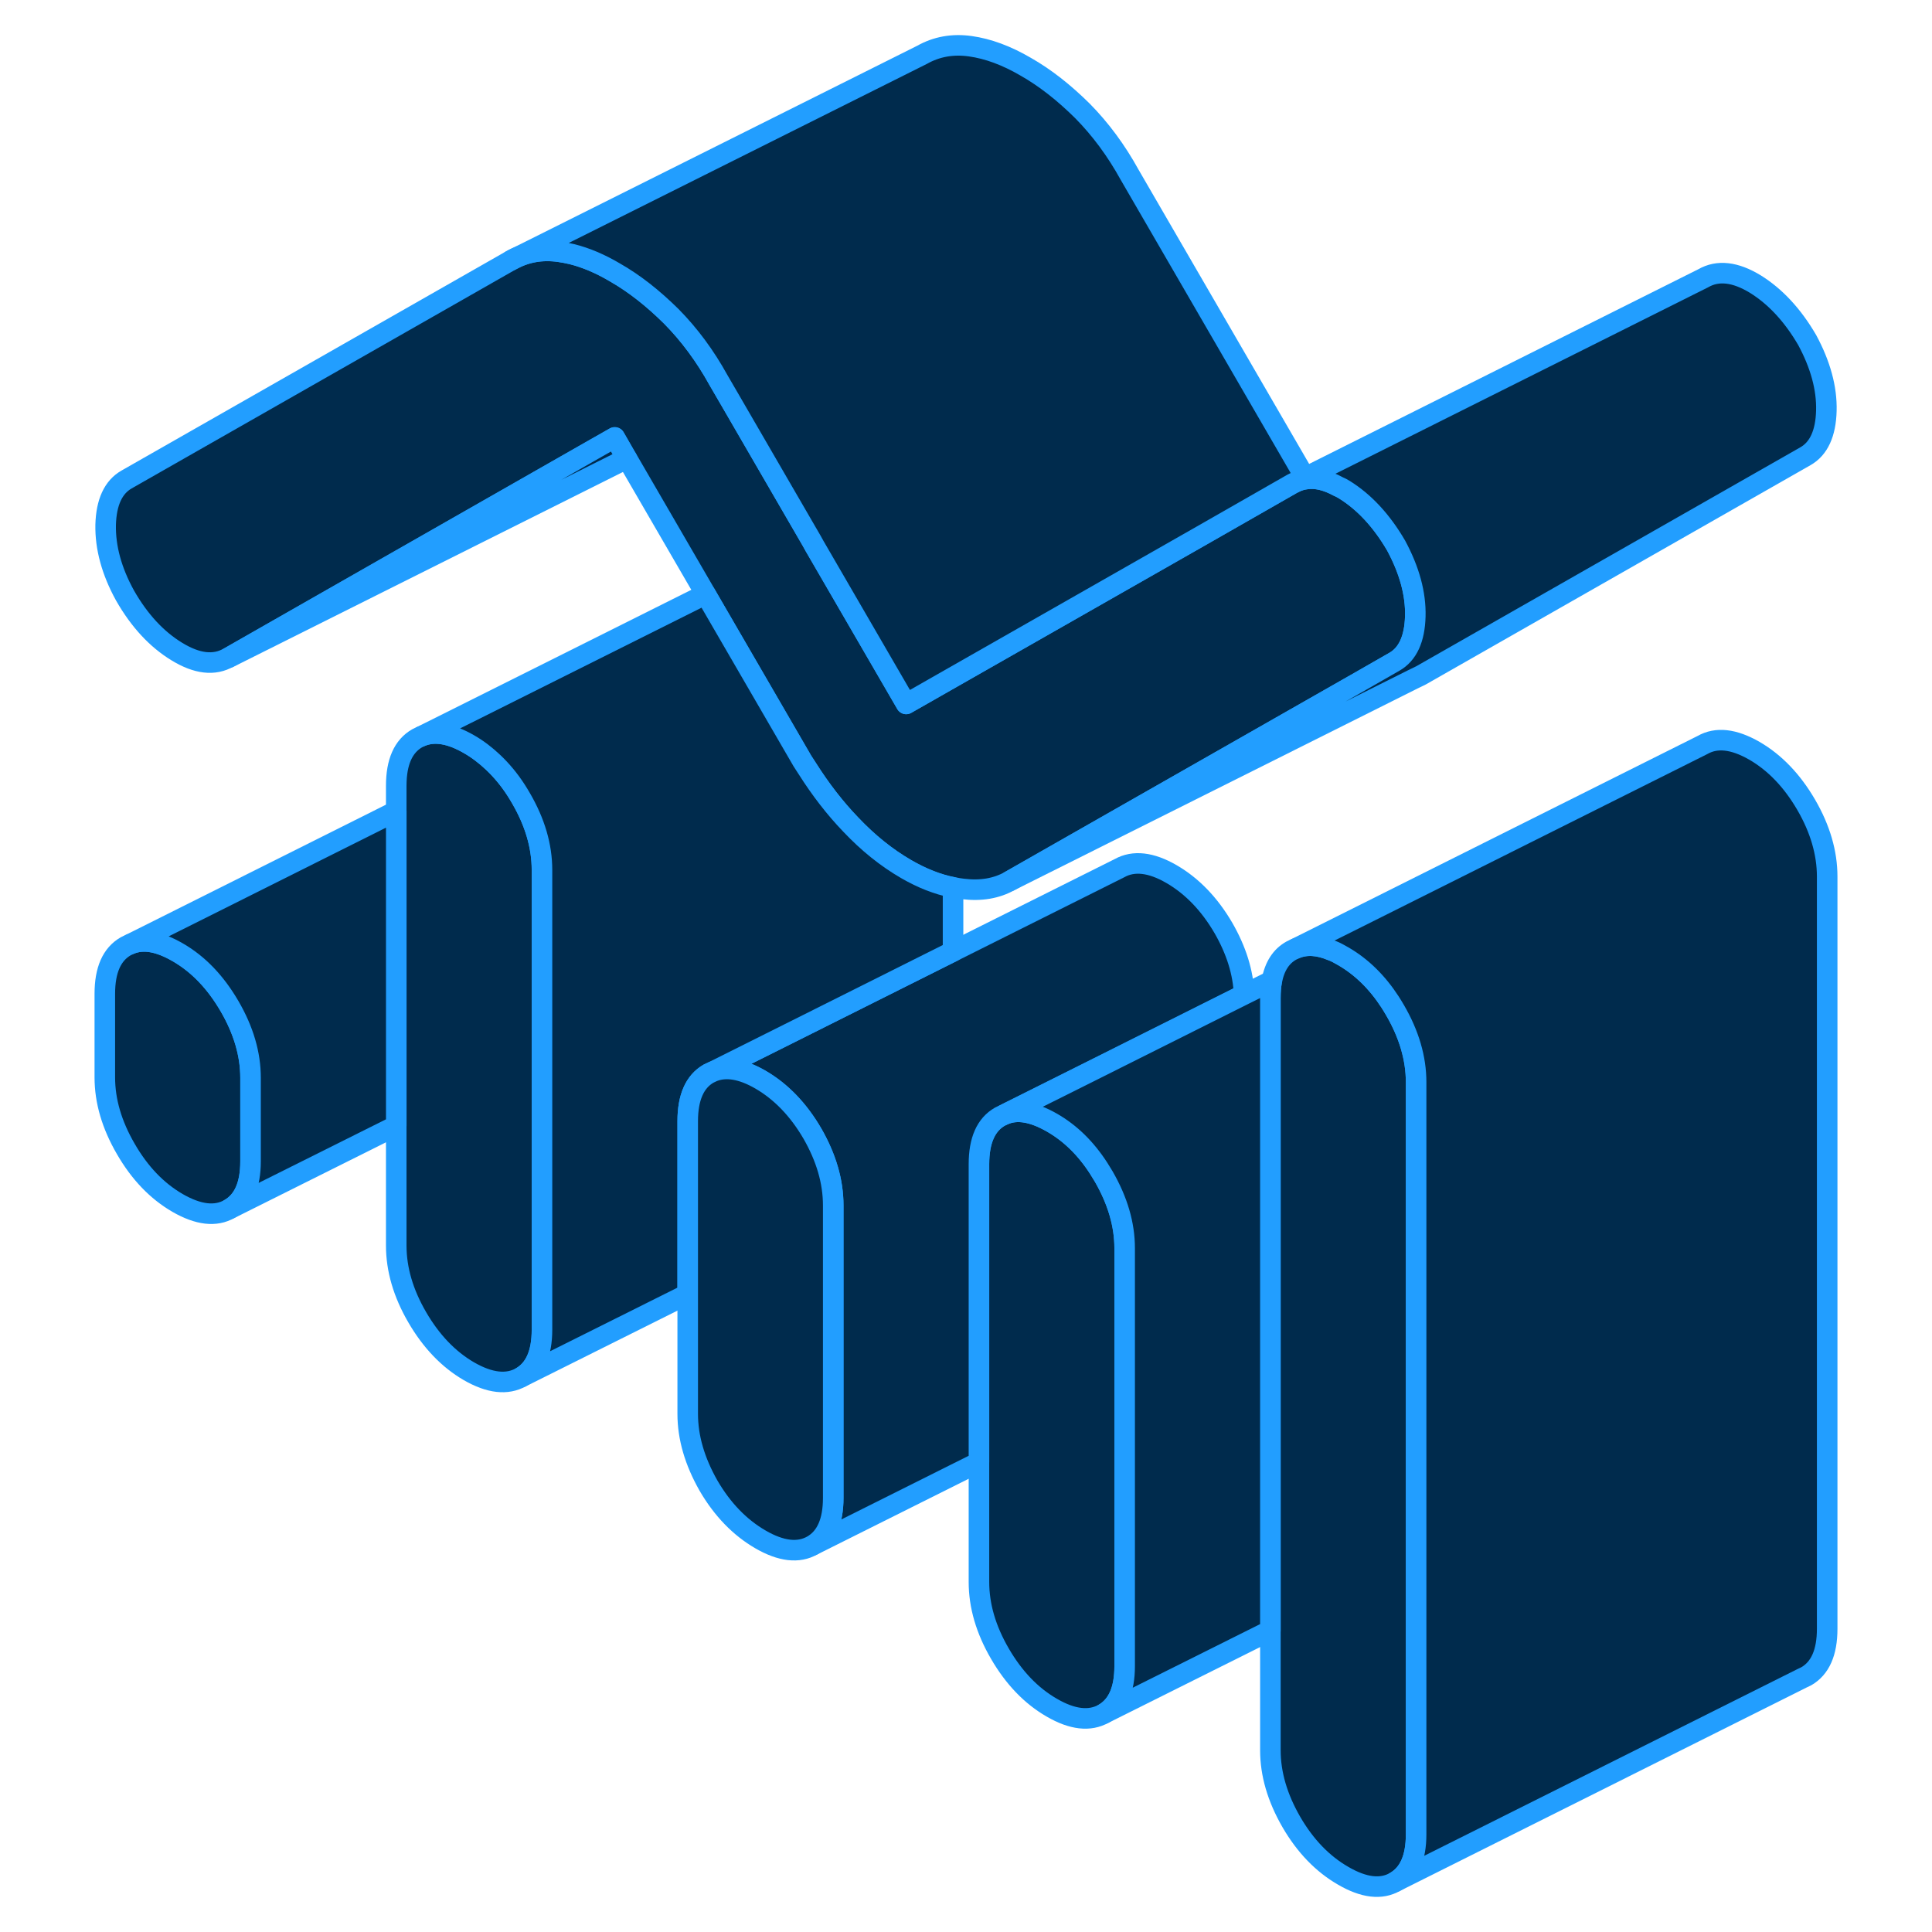 <svg width="48" height="48" viewBox="0 0 88 94" fill="#002B4D" xmlns="http://www.w3.org/2000/svg" stroke-width="1px" stroke-linecap="round" stroke-linejoin="round"><path d="M65.9 52.649V89.249C65.9 90.399 65.56 91.169 64.88 91.559C64.2 91.949 63.36 91.849 62.36 91.269C61.35 90.689 60.51 89.819 59.83 88.649C59.15 87.469 58.81 86.309 58.81 85.159V48.559C58.81 48.249 58.83 47.979 58.88 47.719C59.02 47.009 59.33 46.529 59.83 46.249L60.04 46.149C60.55 45.939 61.13 45.969 61.8 46.249H61.81C61.99 46.319 62.17 46.419 62.36 46.529C63.24 47.039 64 47.779 64.63 48.749C64.72 48.889 64.8 49.019 64.88 49.159C65.56 50.329 65.9 51.499 65.9 52.649Z" stroke="#229EFF" stroke-linejoin="round"/><path d="M9.19 52.439V56.509C9.19 57.659 8.85 58.429 8.17 58.819C7.49 59.209 6.65 59.109 5.64 58.529C4.64 57.949 3.8 57.079 3.12 55.899C2.44 54.729 2.1 53.569 2.1 52.419V48.349C2.1 47.199 2.44 46.429 3.12 46.039L3.33 45.939C3.97 45.669 4.74 45.809 5.64 46.329C6.65 46.909 7.49 47.789 8.17 48.959C8.85 50.129 9.19 51.289 9.19 52.439Z" stroke="#229EFF" stroke-linejoin="round"/><path d="M23.369 42.329V64.699C23.369 65.849 23.029 66.619 22.349 67.009C21.669 67.389 20.829 67.299 19.819 66.719C18.819 66.139 17.979 65.259 17.299 64.089C16.619 62.919 16.279 61.759 16.279 60.599V38.229C16.279 37.079 16.619 36.309 17.299 35.919L17.509 35.819C18.149 35.559 18.919 35.689 19.819 36.209C20.239 36.449 20.629 36.749 20.999 37.099C21.399 37.479 21.769 37.919 22.099 38.429C22.189 38.569 22.269 38.699 22.349 38.839C23.029 40.009 23.369 41.169 23.369 42.329Z" stroke="#229EFF" stroke-linejoin="round"/><path d="M65.86 29.989C65.83 31.089 65.49 31.829 64.84 32.199L63.2 33.139L46.14 42.859C45.49 43.229 44.72 43.359 43.84 43.249C43.68 43.229 43.53 43.209 43.37 43.169C42.63 43.029 41.87 42.729 41.09 42.279C40.14 41.729 39.24 41.009 38.39 40.109C37.62 39.309 36.92 38.399 36.28 37.389C36.2 37.269 36.12 37.149 36.04 37.019L31.33 28.899L27.5 22.299L27.45 22.219L26.91 21.279L25.89 21.859L8.13 31.989C7.42 32.399 6.58 32.299 5.6 31.699C4.63 31.109 3.78 30.199 3.08 28.969C2.43 27.789 2.12 26.639 2.14 25.539C2.17 24.439 2.51 23.699 3.16 23.329L21.86 12.669C22.57 12.269 23.35 12.129 24.21 12.249C24.42 12.279 24.63 12.319 24.84 12.369C25.51 12.539 26.2 12.829 26.91 13.249C27.86 13.789 28.77 14.509 29.66 15.389C30.54 16.279 31.31 17.319 31.96 18.499L32.53 19.479L36.49 26.309L36.64 26.579L41.09 34.249L43.37 32.949L55.48 26.049L59.87 23.539L60.09 23.429C60.24 23.369 60.39 23.329 60.55 23.309C61.02 23.239 61.54 23.359 62.11 23.669C62.21 23.709 62.3 23.759 62.4 23.819C63.37 24.419 64.22 25.329 64.93 26.549C65.57 27.739 65.89 28.889 65.86 29.989Z" stroke="#229EFF" stroke-linejoin="round"/><path d="M85.9 42.649V79.249C85.9 80.399 85.56 81.169 84.88 81.559L84.67 81.659L64.88 91.559C65.56 91.169 65.9 90.399 65.9 89.249V52.649C65.9 51.499 65.56 50.329 64.88 49.159C64.8 49.019 64.72 48.889 64.63 48.749C64 47.779 63.24 47.039 62.36 46.529C62.17 46.419 61.99 46.319 61.81 46.249H61.8C61.13 45.969 60.55 45.939 60.04 46.149L79.83 36.249C80.51 35.859 81.35 35.949 82.36 36.529C83.36 37.109 84.2 37.989 84.88 39.159C85.56 40.329 85.9 41.499 85.9 42.649Z" stroke="#229EFF" stroke-linejoin="round"/><path d="M51.72 60.729V81.069C51.72 82.219 51.38 82.989 50.7 83.379C50.02 83.759 49.18 83.669 48.18 83.089C47.17 82.509 46.33 81.629 45.65 80.459C44.97 79.289 44.63 78.129 44.63 76.969V56.639C44.63 55.489 44.97 54.719 45.65 54.329L45.86 54.229C46.5 53.959 47.27 54.099 48.18 54.619C49.07 55.129 49.83 55.869 50.46 56.849C50.54 56.979 50.62 57.109 50.7 57.239C51.38 58.419 51.72 59.579 51.72 60.729Z" stroke="#229EFF" stroke-linejoin="round"/><path d="M57.53 48.389L50.46 51.929L45.86 54.229L45.65 54.329C44.97 54.719 44.63 55.489 44.63 56.639V71.139L36.53 75.189C37.2 74.799 37.54 74.029 37.54 72.879V58.649C37.54 57.489 37.2 56.329 36.53 55.159C35.85 53.989 35 53.109 34 52.529C33.1 52.009 32.32 51.879 31.68 52.139L36.28 49.839L43.37 46.289L51.47 42.239C52.15 41.859 53 41.949 54 42.529C55 43.109 55.85 43.989 56.53 45.159C57.15 46.239 57.49 47.319 57.53 48.389Z" stroke="#229EFF" stroke-linejoin="round"/><path d="M43.37 43.179V46.289L36.28 49.839L31.68 52.139L31.47 52.239C30.8 52.629 30.46 53.399 30.46 54.549V62.959L22.35 67.009C23.03 66.619 23.37 65.849 23.37 64.699V42.329C23.37 41.169 23.03 40.009 22.35 38.839C22.27 38.699 22.19 38.569 22.1 38.429C21.77 37.919 21.4 37.479 21 37.099C20.63 36.749 20.24 36.449 19.82 36.209C18.92 35.689 18.15 35.559 17.51 35.819L31.33 28.909L36.04 37.029C36.12 37.159 36.2 37.279 36.28 37.399C36.92 38.409 37.62 39.319 38.39 40.119C39.24 41.019 40.14 41.739 41.09 42.289C41.87 42.739 42.63 43.039 43.37 43.179Z" stroke="#229EFF" stroke-linejoin="round"/><path d="M27.5 22.309L8.13 31.999L25.89 21.869L26.91 21.289L27.45 22.229L27.5 22.309Z" stroke="#229EFF" stroke-linejoin="round"/><path d="M85.86 19.989C85.83 21.089 85.49 21.829 84.84 22.199L66.14 32.859L65.75 33.049L46.14 42.859L63.2 33.139L64.84 32.199C65.49 31.829 65.83 31.089 65.86 29.989C65.89 28.889 65.57 27.739 64.93 26.549C64.22 25.329 63.37 24.419 62.4 23.819C62.3 23.759 62.21 23.709 62.11 23.669C61.54 23.359 61.02 23.239 60.55 23.309C60.39 23.329 60.24 23.369 60.09 23.429L60.5 23.229L79.87 13.539C80.58 13.129 81.43 13.229 82.4 13.819C83.37 14.419 84.22 15.329 84.93 16.549C85.57 17.739 85.89 18.889 85.86 19.989Z" stroke="#229EFF" stroke-linejoin="round"/><path d="M16.28 39.459V54.769L8.17 58.819C8.85 58.429 9.19 57.659 9.19 56.509V52.439C9.19 51.289 8.85 50.129 8.17 48.959C7.49 47.789 6.65 46.909 5.64 46.329C4.74 45.809 3.97 45.669 3.33 45.939L16.28 39.459Z" stroke="#229EFF" stroke-linejoin="round"/><path d="M37.54 58.649V72.879C37.54 74.029 37.2 74.799 36.53 75.189C35.85 75.579 35 75.479 34 74.899C33 74.319 32.15 73.449 31.47 72.279C30.8 71.099 30.46 69.939 30.46 68.789V54.549C30.46 53.399 30.8 52.629 31.47 52.239L31.68 52.139C32.32 51.879 33.1 52.009 34 52.529C35 53.109 35.85 53.989 36.53 55.159C37.2 56.329 37.54 57.489 37.54 58.649Z" stroke="#229EFF" stroke-linejoin="round"/><path d="M58.879 47.719C58.829 47.979 58.809 48.249 58.809 48.559V79.329L50.699 83.379C51.379 82.989 51.719 82.219 51.719 81.069V60.729C51.719 59.579 51.379 58.419 50.699 57.239C50.619 57.109 50.539 56.979 50.459 56.849C49.829 55.869 49.069 55.129 48.179 54.619C47.269 54.099 46.499 53.959 45.859 54.229L50.459 51.929L57.529 48.389L58.879 47.719Z" stroke="#229EFF" stroke-linejoin="round"/><path d="M60.499 23.229L60.089 23.429L59.869 23.539L55.479 26.049L43.369 32.949L41.089 34.249L36.639 26.579L36.489 26.309L32.529 19.479L31.959 18.499C31.309 17.319 30.539 16.279 29.659 15.389C28.769 14.509 27.859 13.789 26.909 13.249C26.199 12.829 25.509 12.539 24.839 12.369C24.629 12.319 24.419 12.279 24.209 12.249C23.349 12.129 22.569 12.269 21.859 12.669L41.859 2.669C42.569 2.269 43.349 2.129 44.209 2.249C45.069 2.369 45.969 2.699 46.909 3.249C47.859 3.789 48.769 4.509 49.659 5.389C50.539 6.279 51.309 7.319 51.959 8.499L60.499 23.229Z" stroke="#229EFF" stroke-linejoin="round"/></svg>